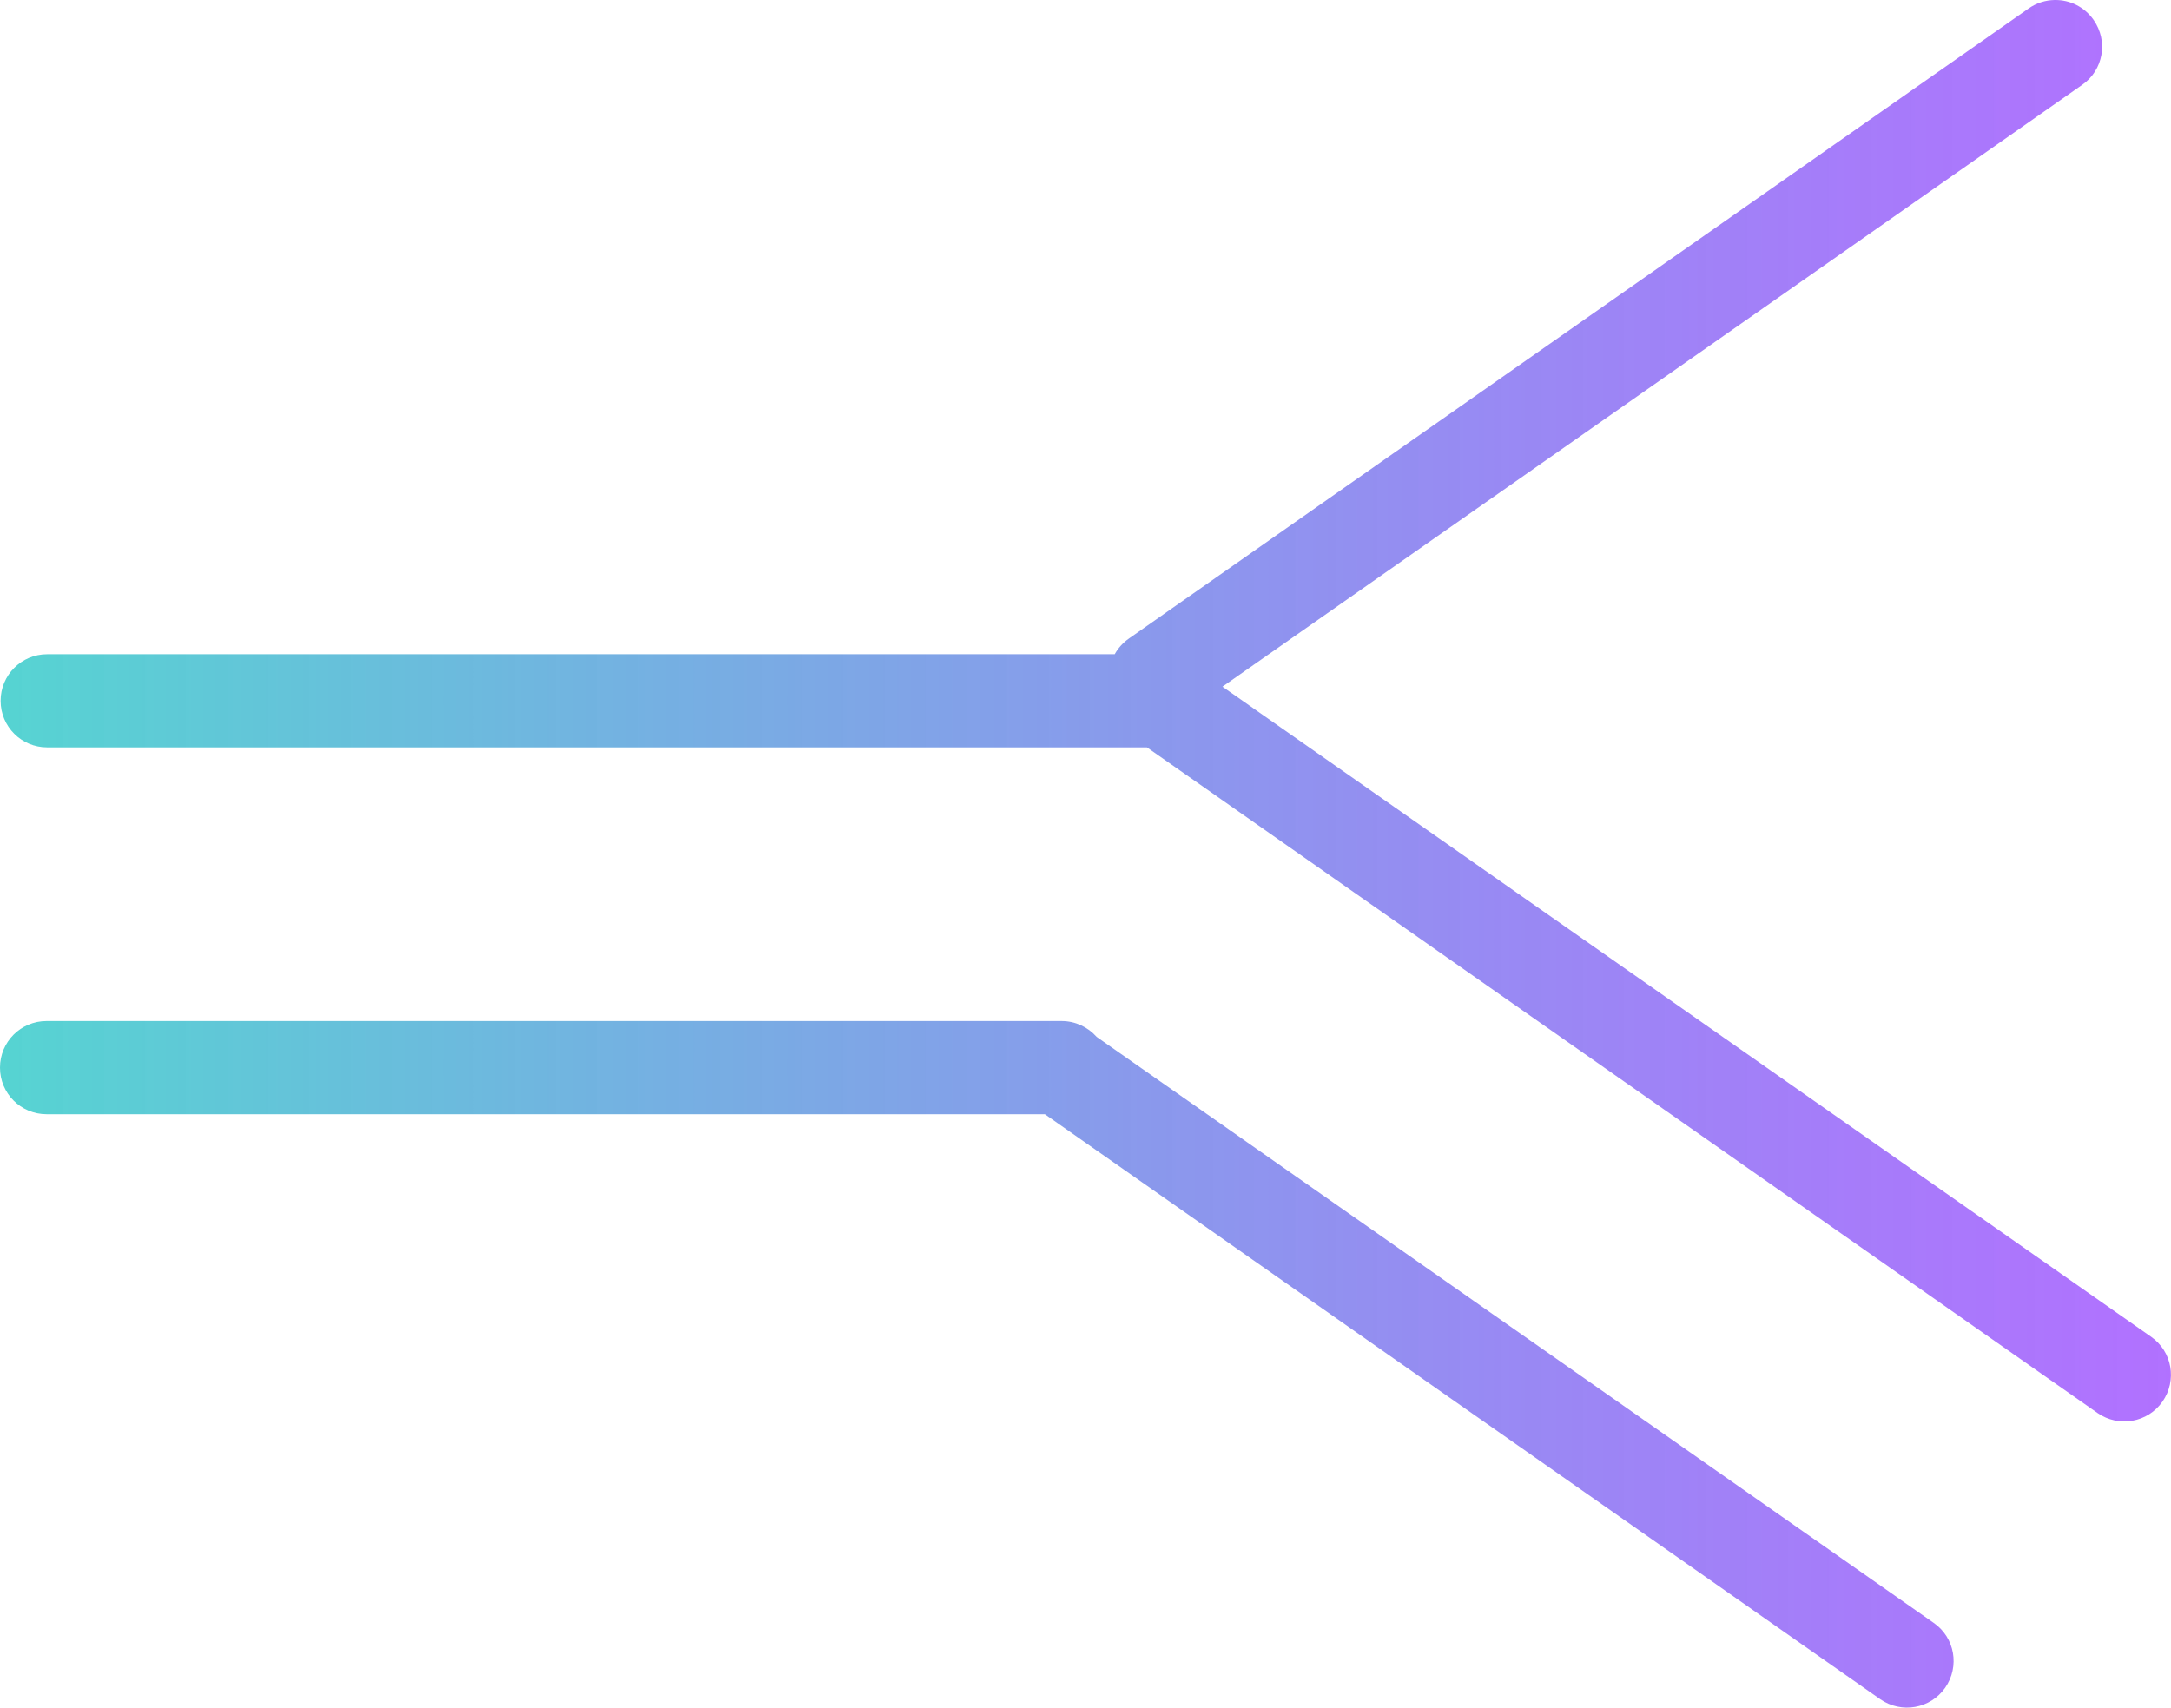 <?xml version="1.0" encoding="UTF-8" standalone="no"?>
<!-- Created with Inkscape (http://www.inkscape.org/) -->

<svg
   width="10.439mm"
   height="8.212mm"
   viewBox="0 0 10.439 8.212"
   version="1.1"
   id="svg5"
   inkscape:version="1.2.1 (9c6d41e4, 2022-07-14)"
   sodipodi:docname="int-logo.svg"
   xmlns:inkscape="http://www.inkscape.org/namespaces/inkscape"
   xmlns:sodipodi="http://sodipodi.sourceforge.net/DTD/sodipodi-0.dtd"
   xmlns:xlink="http://www.w3.org/1999/xlink"
   xmlns="http://www.w3.org/2000/svg"
   xmlns:svg="http://www.w3.org/2000/svg">
  <sodipodi:namedview
     id="namedview7"
     pagecolor="#ffffff"
     bordercolor="#666666"
     borderopacity="1.0"
     inkscape:pageshadow="2"
     inkscape:pageopacity="0.0"
     inkscape:pagecheckerboard="0"
     inkscape:document-units="mm"
     showgrid="false"
     inkscape:zoom="5.4423747"
     inkscape:cx="359.67755"
     inkscape:cy="173.26995"
     inkscape:window-width="2048"
     inkscape:window-height="1002"
     inkscape:window-x="1792"
     inkscape:window-y="25"
     inkscape:window-maximized="1"
     inkscape:current-layer="layer1"
     inkscape:showpageshadow="2"
     inkscape:deskcolor="#d1d1d1" />
  <defs
     id="defs2">
    <linearGradient
       inkscape:collect="always"
       id="linearGradient971">
      <stop
         style="stop-color:#56d4d2;stop-opacity:1;"
         offset="0"
         id="stop967" />
      <stop
         style="stop-color:#9d4cff;stop-opacity:0.793;"
         offset="1"
         id="stop969" />
    </linearGradient>
    <linearGradient
       inkscape:collect="always"
       xlink:href="#linearGradient971"
       id="linearGradient973"
       x1="63.334"
       y1="36.347"
       x2="73.773"
       y2="36.347"
       gradientUnits="userSpaceOnUse"
       gradientTransform="translate(7.487,4.764)" />
  </defs>
  <g
     inkscape:label="Layer 1"
     inkscape:groupmode="layer"
     id="layer1"
     transform="translate(-70.821,-37.005)">
    <path
       id="rect254-3"
       style="fill:url(#linearGradient973);fill-opacity:1;stroke-width:0.186"
       d="m 80.7,37.005 c -0.043,7.54e-4 -0.087,0.014 -0.125,0.041 l -4.325,3.029 c -0.03,0.021 -0.053,0.047 -0.069,0.076 H 71.048 c -0.124,0 -0.224,0.1 -0.224,0.224 0,0.124 0.1,0.224 0.224,0.224 h 5.288 l 4.571,3.201 c 0.102,0.071 0.241,0.046 0.312,-0.055 0.071,-0.102 0.047,-0.241 -0.055,-0.312 l -4.465,-3.126 4.134,-2.894 c 0.102,-0.071 0.126,-0.21 0.055,-0.312 -0.045,-0.064 -0.115,-0.097 -0.187,-0.096 z m -9.655,4.91 c -0.124,0 -0.224,0.1 -0.224,0.224 0,0.124 0.1,0.224 0.224,0.224 h 4.8 l 4.017,2.813 c 0.102,0.071 0.241,0.046 0.312,-0.055 0.071,-0.102 0.047,-0.241 -0.055,-0.312 l -4.025,-2.818 c -0.041,-0.046 -0.101,-0.076 -0.168,-0.076 z"
       inkscape:export-filename="logo.svg"
       inkscape:export-xdpi="96"
       inkscape:export-ydpi="96" />
  </g>
</svg>
